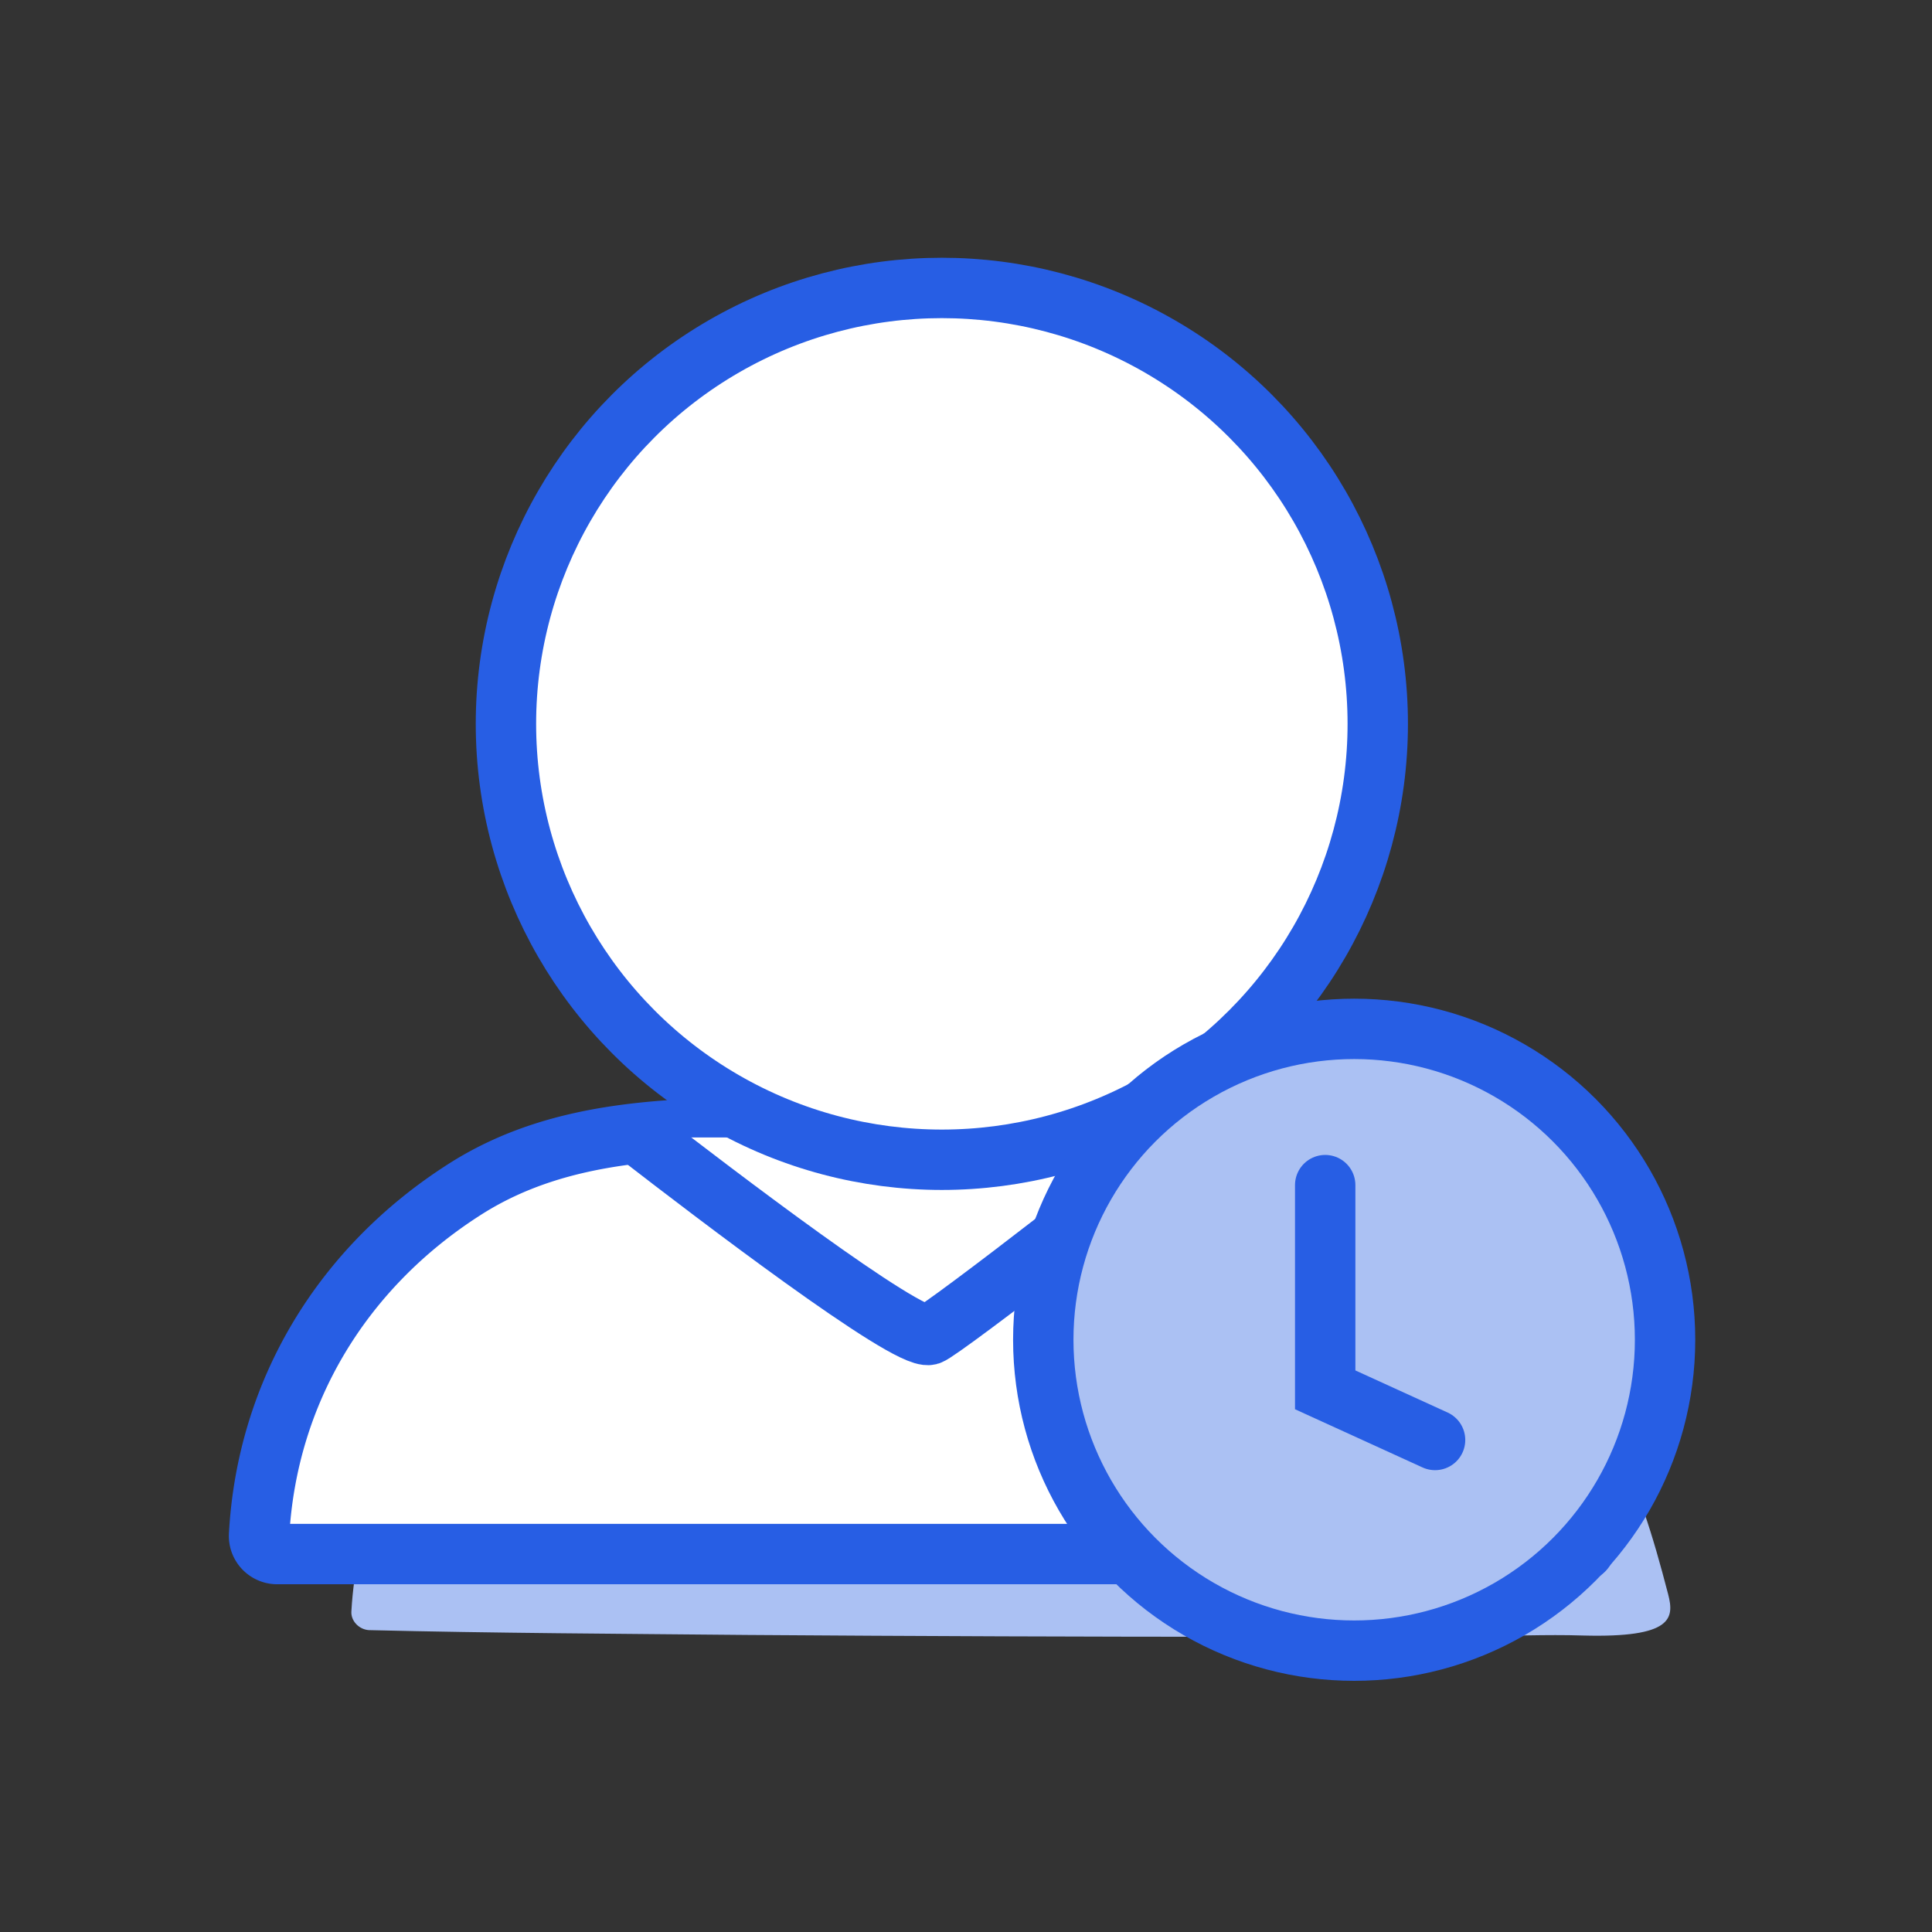 <svg xmlns="http://www.w3.org/2000/svg" width="24" height="24"><rect width="100%" height="100%" fill="#333333" stroke="none"/><g fill="none" fill-rule="evenodd"><path d="M0 0h24v24H0z"/><g fill-rule="nonzero" transform="translate(3 3)"><path fill="#ABC1F3" d="M15.262 12.818c-.712-.428-1.53-.705-2.4-.848-1.845-.308-3.735-.075-5.587.015-.735.03-1.47.053-2.183.225-2.114.502-3.607 2.7-3.727 4.807-.008.12.097.226.218.233 1.567.038 3.127.045 4.695.06 2.107.015 4.215.023 6.322.023.893 0 1.785-.008 2.678-.008.464 0 .93-.023 1.387-.008 1.117.03 1.133-.217 1.058-.51-.195-.75-.375-1.334-.72-2.032-.398-.848-.945-1.485-1.74-1.957z"/><path fill="#FFF" stroke="#275EE4" stroke-width=".75" d="M14.137 11.835a6.572 6.572 0 00-2.242-.78c-1.68-.277-3.39-.09-5.077-.06-1.395.023-2.835 0-4.058.788-1.507.967-2.445 2.505-2.542 4.29a.225.225 0 00.217.232H15.21c.397 0 .825.053 1.223 0 .285-.038.3.015.217-.36-.127-.57-.285-1.14-.502-1.688-.405-1.027-1.05-1.874-2.01-2.422z"/><path fill="#FFF" stroke="#275EE4" stroke-linecap="round" stroke-width=".75" d="M4.973 11.13c.862.667 3.285 2.52 3.57 2.452.142-.037 3.045-2.287 3.172-2.452"/><circle cx="8.7" cy="5.992" r="5.415" fill="#FFF" stroke="#275EE4" stroke-width=".75"/></g><g transform="translate(12.75 12.75)"><circle cx="4.072" cy="3.893" r="3.862" fill="#ABC1F3" fill-rule="nonzero"/><circle cx="4.072" cy="3.893" r="3.862" stroke="#275EE4" stroke-width=".75"/><path stroke="#275EE4" stroke-linecap="round" stroke-width=".75" d="M3.712 1.972v2.543l1.365.623"/></g></g></svg>